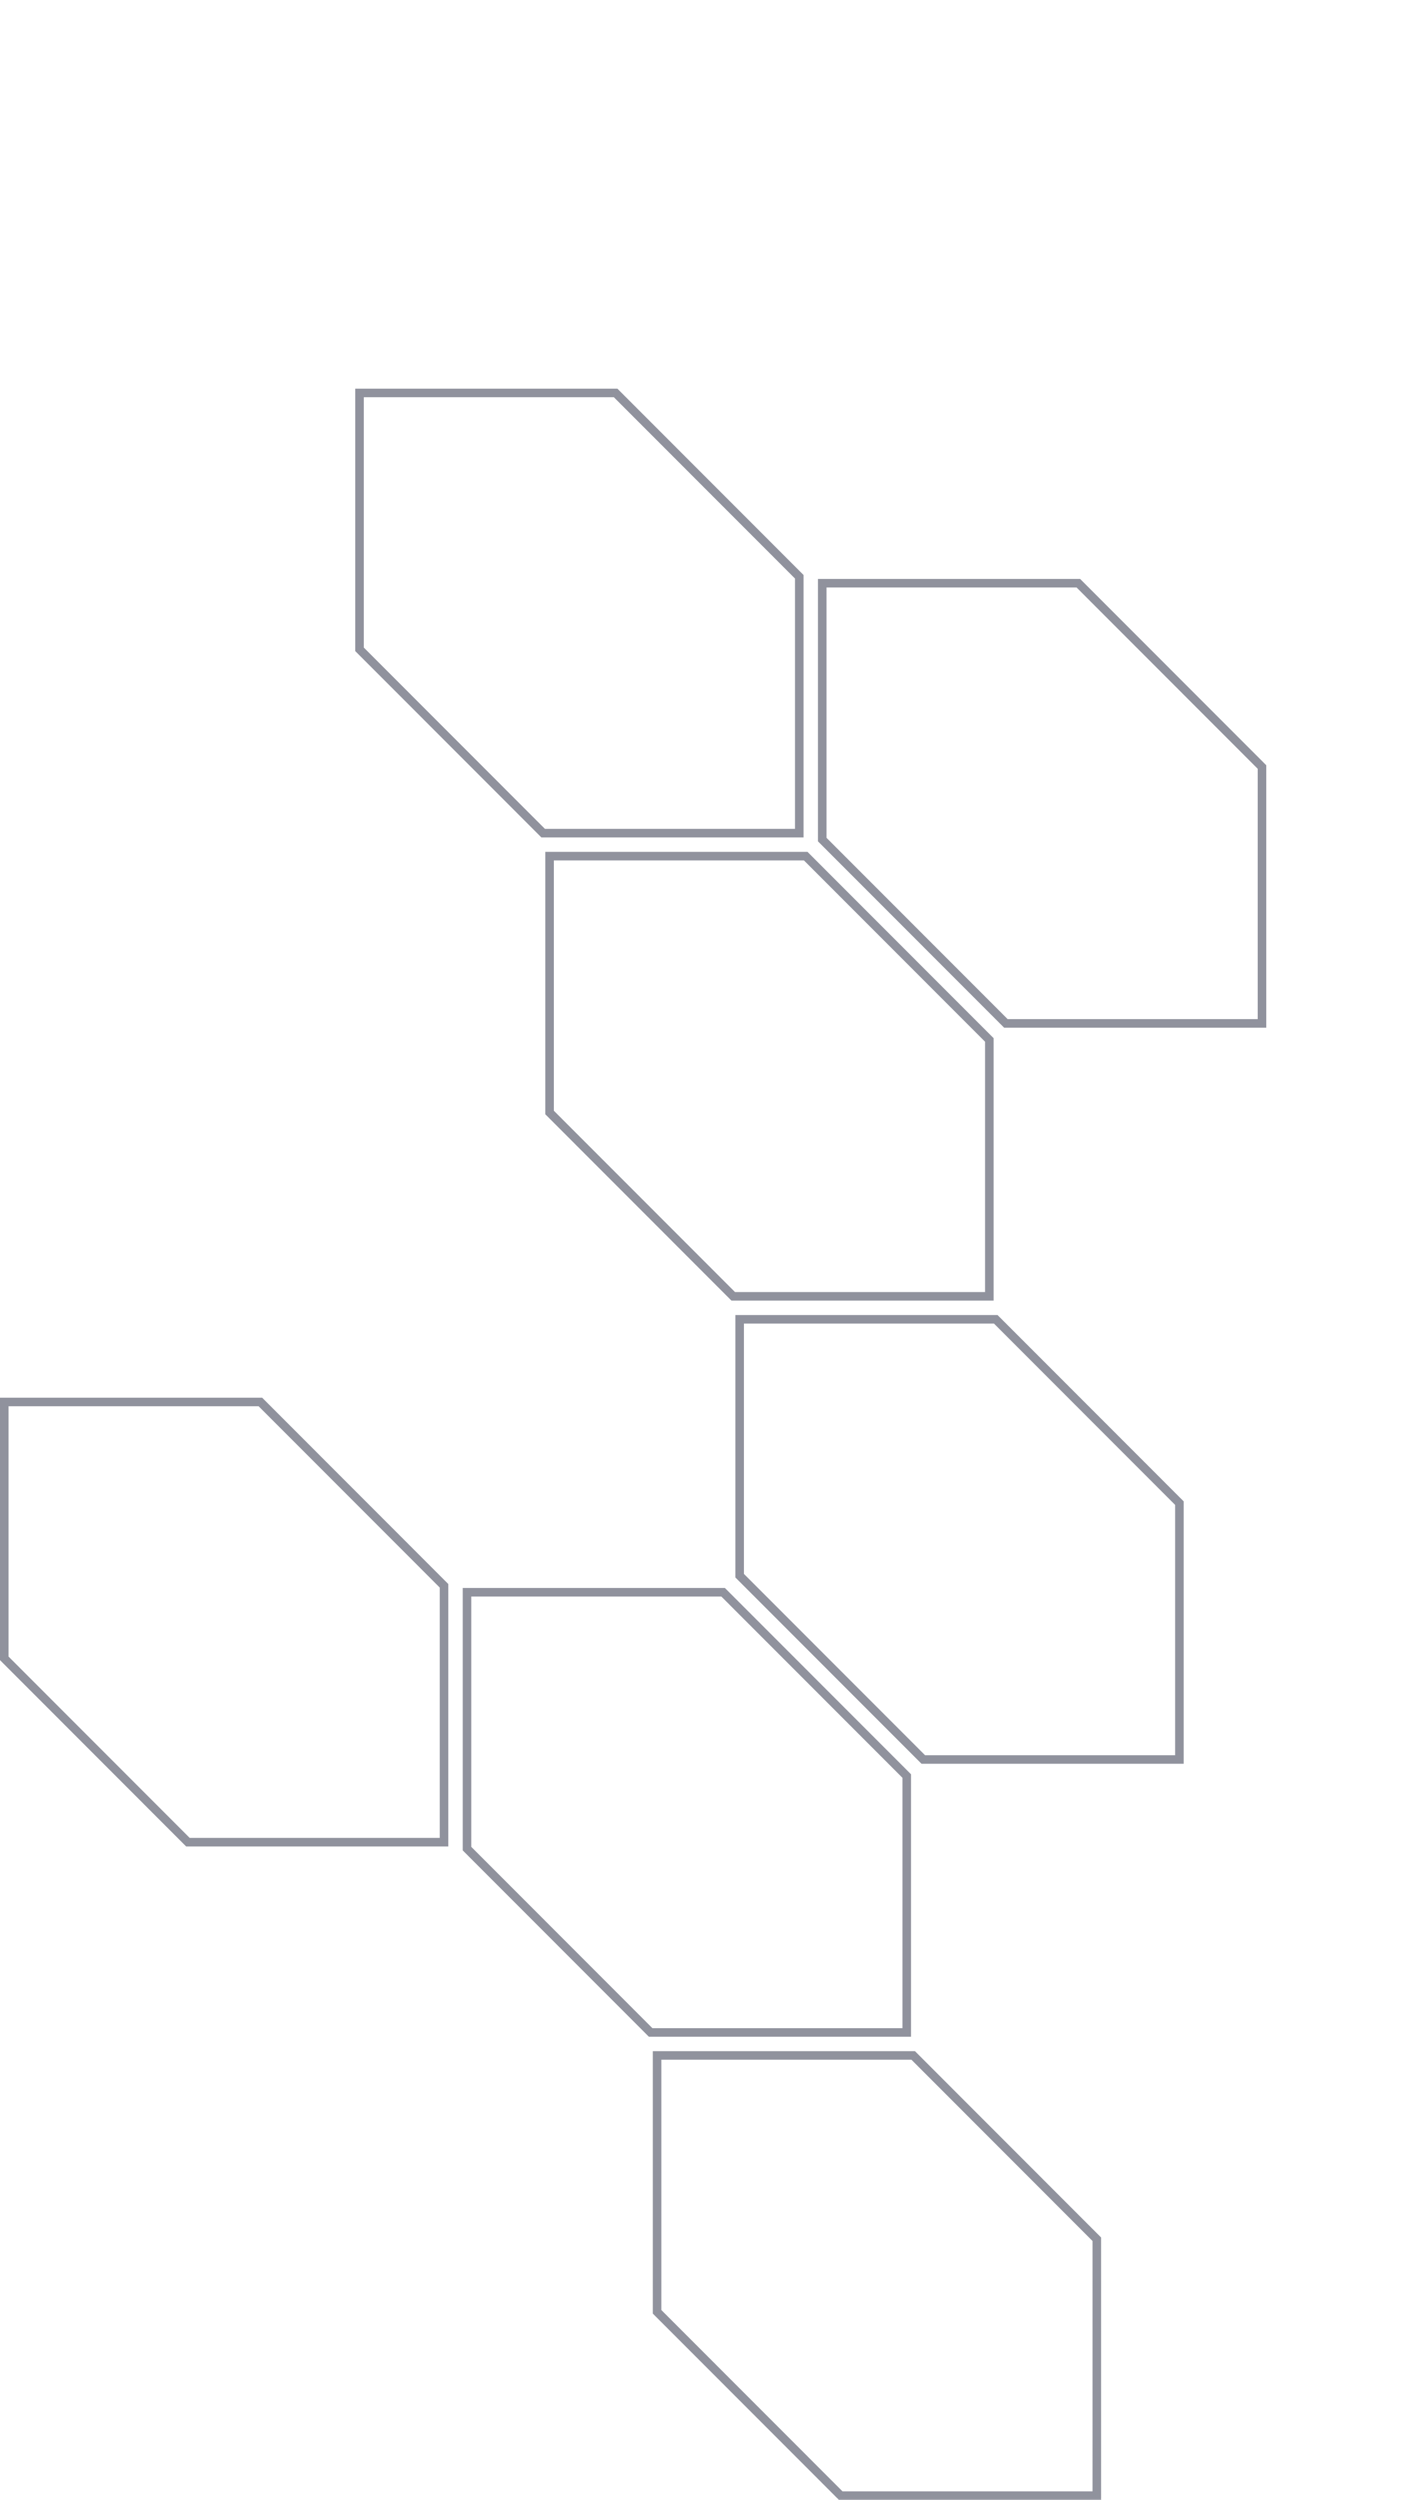 <svg width="824" height="1460" viewBox="0 0 824 1460" fill="none" xmlns="http://www.w3.org/2000/svg">
<g clip-path="url(#clip0_409_533)">
<path opacity="0.5" d="M152.174 818.83L259.488 926.189V1075.93H109.815L2.5 968.567V818.83H152.174ZM470.85 500.025L578.164 607.383V757.12H428.491L321.176 649.761V500.025H470.85ZM581.927 770.55L689.241 877.908V1027.64H539.568L432.253 920.286V770.55H581.927ZM422.589 929.953L529.903 1037.31V1187.05H380.23L272.915 1079.69V929.953H422.589ZM533.666 1200.48L640.98 1307.84V1457.57H491.307L383.992 1350.21V1200.48H533.666ZM359.773 229.5L467.087 336.858V486.595H317.414L210.099 379.237V229.5H359.773ZM630.188 340.622L737.502 447.98V597.717H587.829L480.514 490.359V340.622H630.188Z" stroke="#22263C" stroke-width="5"/>
</g>
<defs>
<clipPath id="clip0_409_533">
<rect width="824" height="1460" fill="white"/>
</clipPath>
</defs>
</svg>
